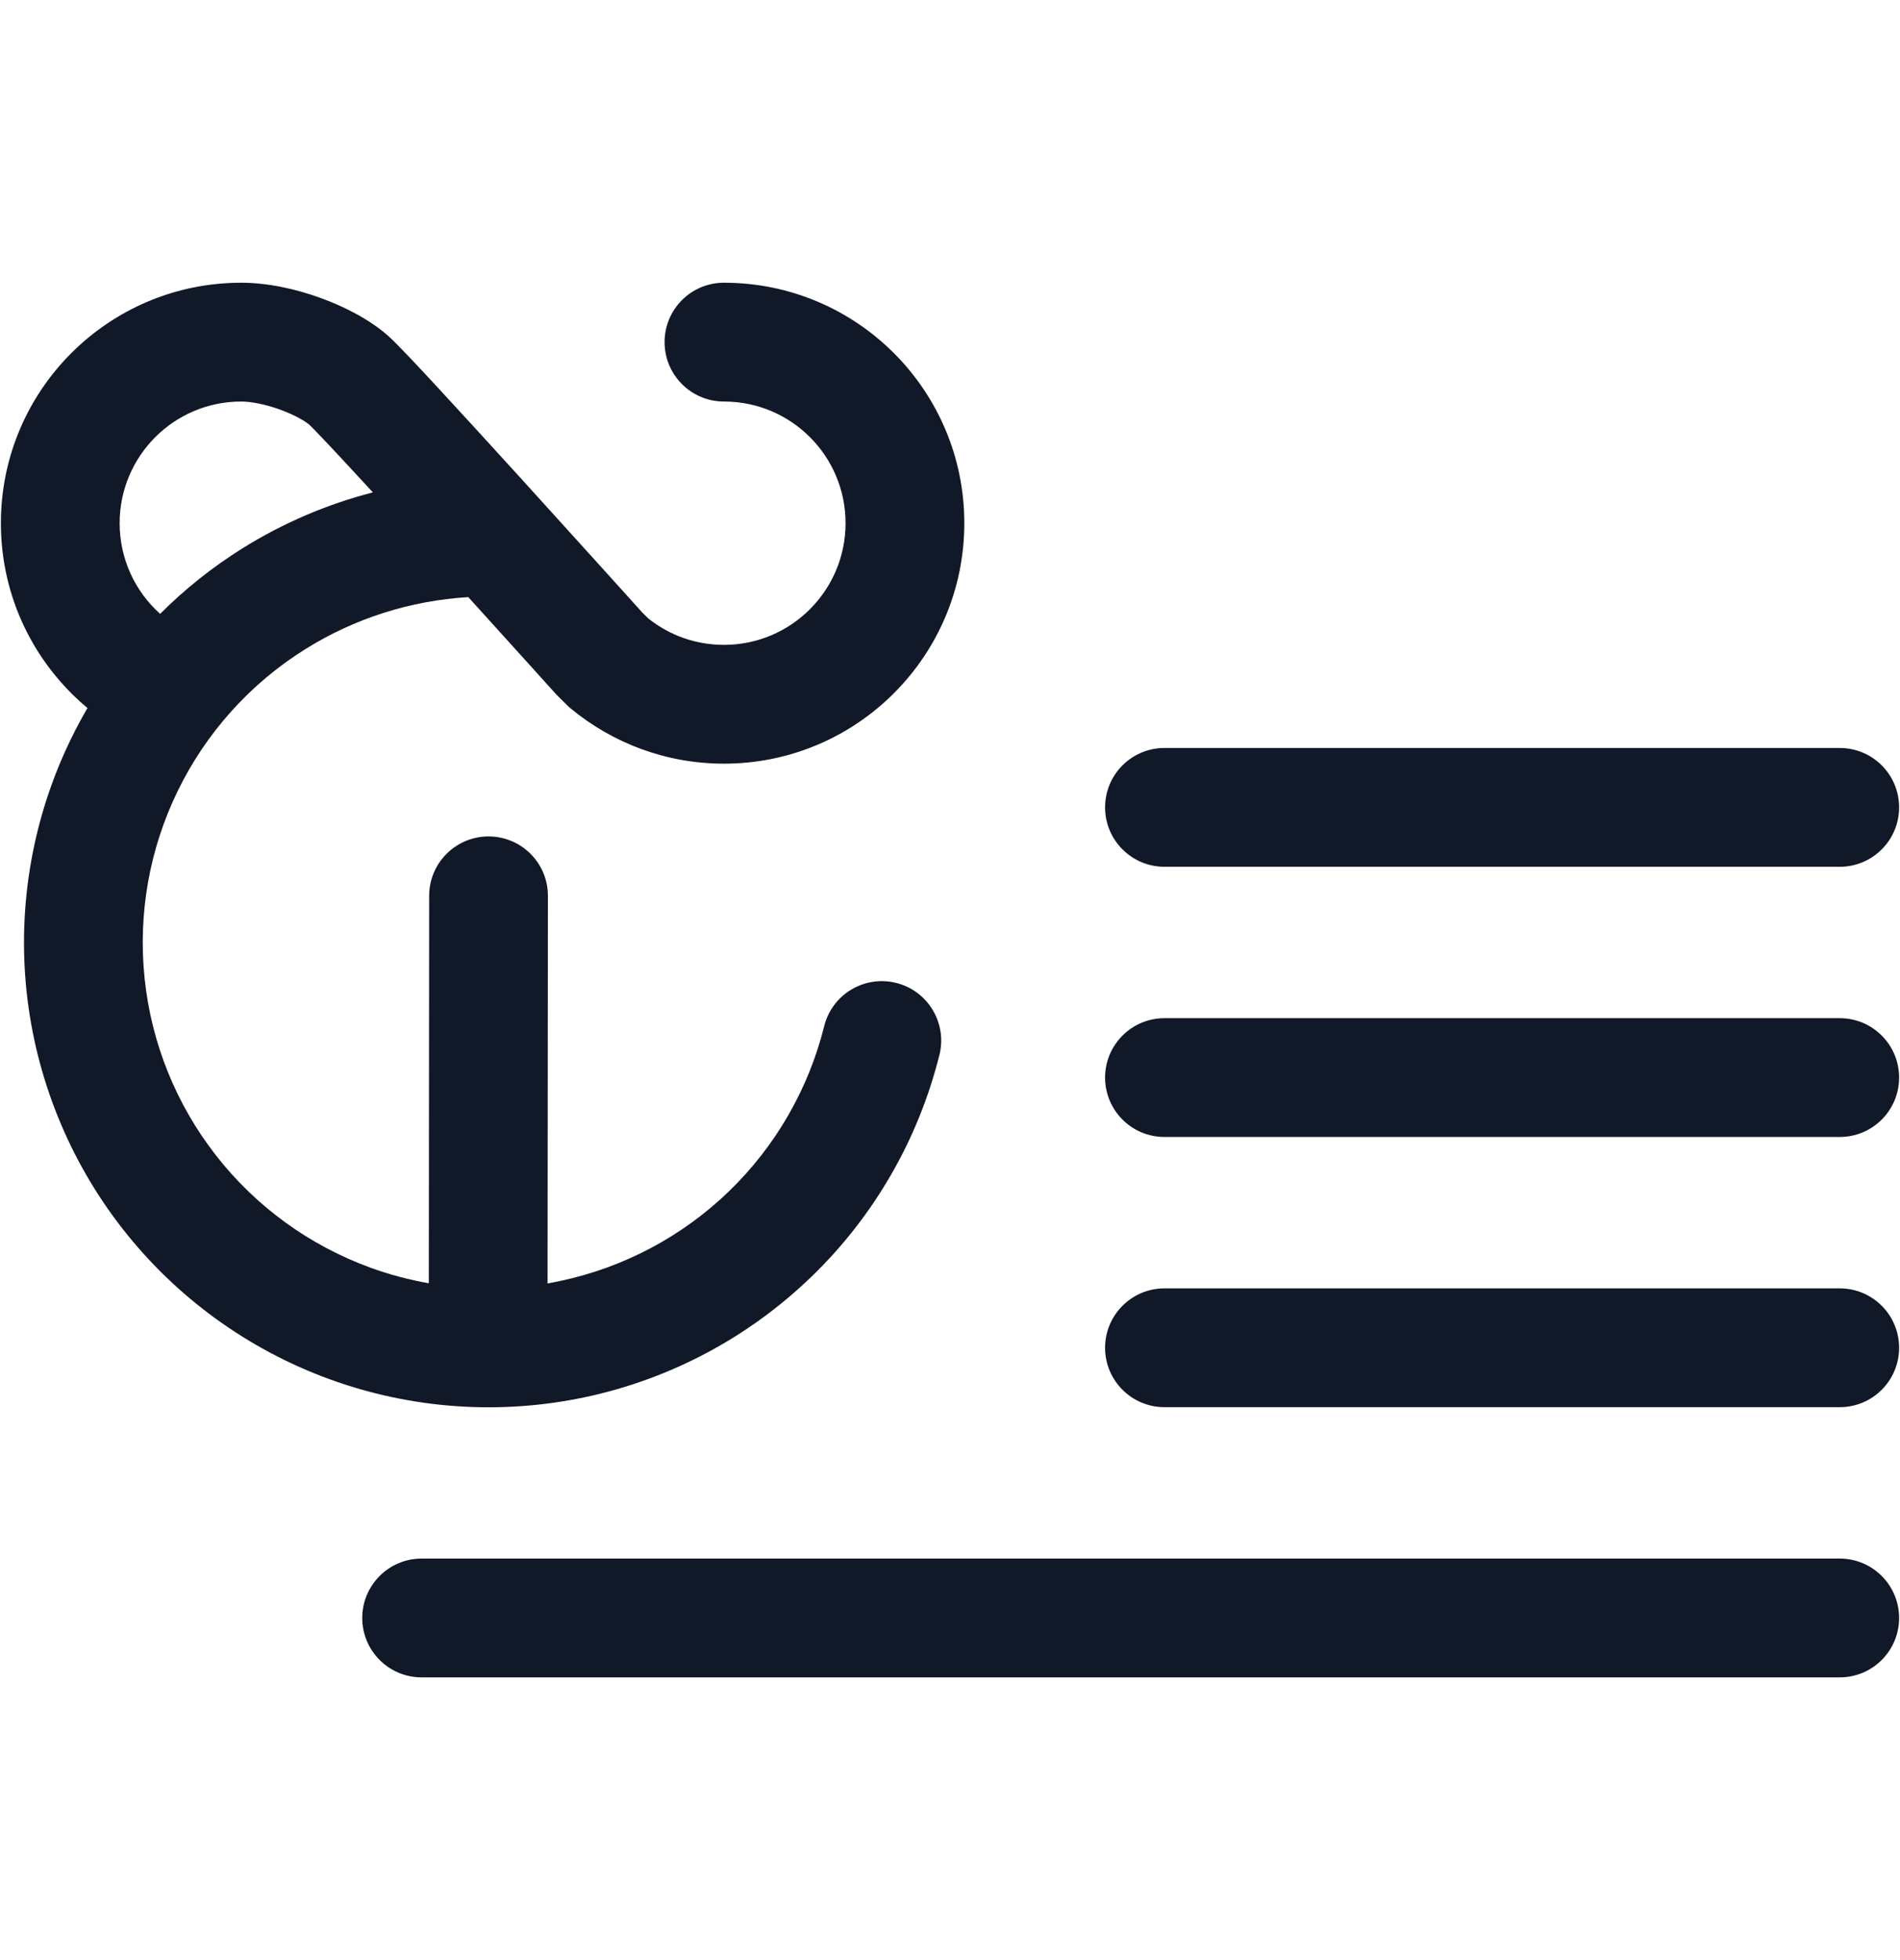 <svg width="32" height="33" viewBox="0 0 32 33" fill="none" xmlns="http://www.w3.org/2000/svg">
<path fill-rule="evenodd" clip-rule="evenodd" d="M4.063 6.76C2.932 6.76 2.015 7.677 2.015 8.808C2.015 9.414 2.277 9.959 2.697 10.335C3.113 9.918 3.578 9.548 4.082 9.233C4.765 8.806 5.507 8.489 6.28 8.29C6.153 8.152 6.032 8.021 5.92 7.9C5.725 7.689 5.556 7.509 5.427 7.373C5.362 7.305 5.309 7.25 5.269 7.209C5.237 7.176 5.22 7.16 5.214 7.155C5.213 7.153 5.212 7.153 5.213 7.153C5.153 7.1 4.981 6.993 4.719 6.897C4.464 6.804 4.223 6.76 4.063 6.76H4.063ZM0.015 8.808C0.015 10.06 0.583 11.178 1.473 11.92C1.375 12.089 1.282 12.262 1.196 12.439C0.553 13.757 0.294 15.229 0.447 16.687C0.601 18.145 1.161 19.531 2.063 20.686C2.966 21.841 4.176 22.72 5.553 23.221C6.931 23.723 8.422 23.827 9.857 23.522C11.291 23.217 12.61 22.515 13.665 21.496C14.72 20.478 15.467 19.183 15.822 17.76C15.955 17.224 15.629 16.682 15.093 16.548C14.557 16.415 14.014 16.741 13.881 17.277C13.617 18.336 13.061 19.299 12.276 20.058C11.491 20.816 10.508 21.338 9.441 21.565C9.368 21.581 9.295 21.595 9.222 21.608L9.228 15.083C9.229 14.531 8.782 14.083 8.229 14.082C7.677 14.082 7.229 14.529 7.228 15.081L7.222 21.605C6.888 21.546 6.559 21.459 6.237 21.342C5.212 20.968 4.311 20.315 3.639 19.454C2.967 18.595 2.55 17.563 2.436 16.477C2.322 15.392 2.515 14.296 2.994 13.315C3.472 12.334 4.216 11.507 5.142 10.929C5.971 10.411 6.915 10.111 7.887 10.053C8.627 10.869 9.249 11.559 9.342 11.662L9.942 11.121L9.342 11.662C9.364 11.687 9.386 11.71 9.409 11.732L9.409 11.732L9.552 11.873L9.584 11.904L9.617 11.932C10.317 12.509 11.216 12.857 12.193 12.857C14.429 12.857 16.241 11.044 16.241 8.808C16.241 6.572 14.429 4.76 12.193 4.76C11.64 4.76 11.193 5.207 11.193 5.76C11.193 6.312 11.64 6.76 12.193 6.76C13.324 6.76 14.241 7.677 14.241 8.808C14.241 9.939 13.324 10.857 12.193 10.857C11.711 10.857 11.271 10.692 10.921 10.414L10.82 10.315C10.671 10.15 9.727 9.103 8.768 8.048C8.279 7.511 7.784 6.969 7.388 6.541C7.017 6.14 6.678 5.779 6.539 5.656C6.224 5.377 5.799 5.162 5.403 5.018C5.001 4.871 4.522 4.76 4.063 4.76H4.063C1.827 4.76 0.015 6.572 0.015 8.808ZM18.612 13.593C18.612 13.04 19.06 12.593 19.612 12.593H30.985C31.538 12.593 31.985 13.04 31.985 13.593C31.985 14.145 31.538 14.593 30.985 14.593H19.612C19.06 14.593 18.612 14.145 18.612 13.593ZM18.612 18.142C18.612 17.59 19.06 17.142 19.612 17.142H30.985C31.538 17.142 31.985 17.59 31.985 18.142C31.985 18.694 31.538 19.142 30.985 19.142H19.612C19.06 19.142 18.612 18.694 18.612 18.142ZM19.612 21.691C19.06 21.691 18.612 22.139 18.612 22.691C18.612 23.243 19.06 23.691 19.612 23.691H30.985C31.538 23.691 31.985 23.243 31.985 22.691C31.985 22.139 31.538 21.691 30.985 21.691H19.612ZM6.101 27.24C6.101 26.688 6.549 26.24 7.101 26.24H30.985C31.537 26.24 31.985 26.688 31.985 27.24C31.985 27.793 31.537 28.24 30.985 28.24H7.101C6.549 28.24 6.101 27.793 6.101 27.24Z" fill="#111827"/>
</svg>
